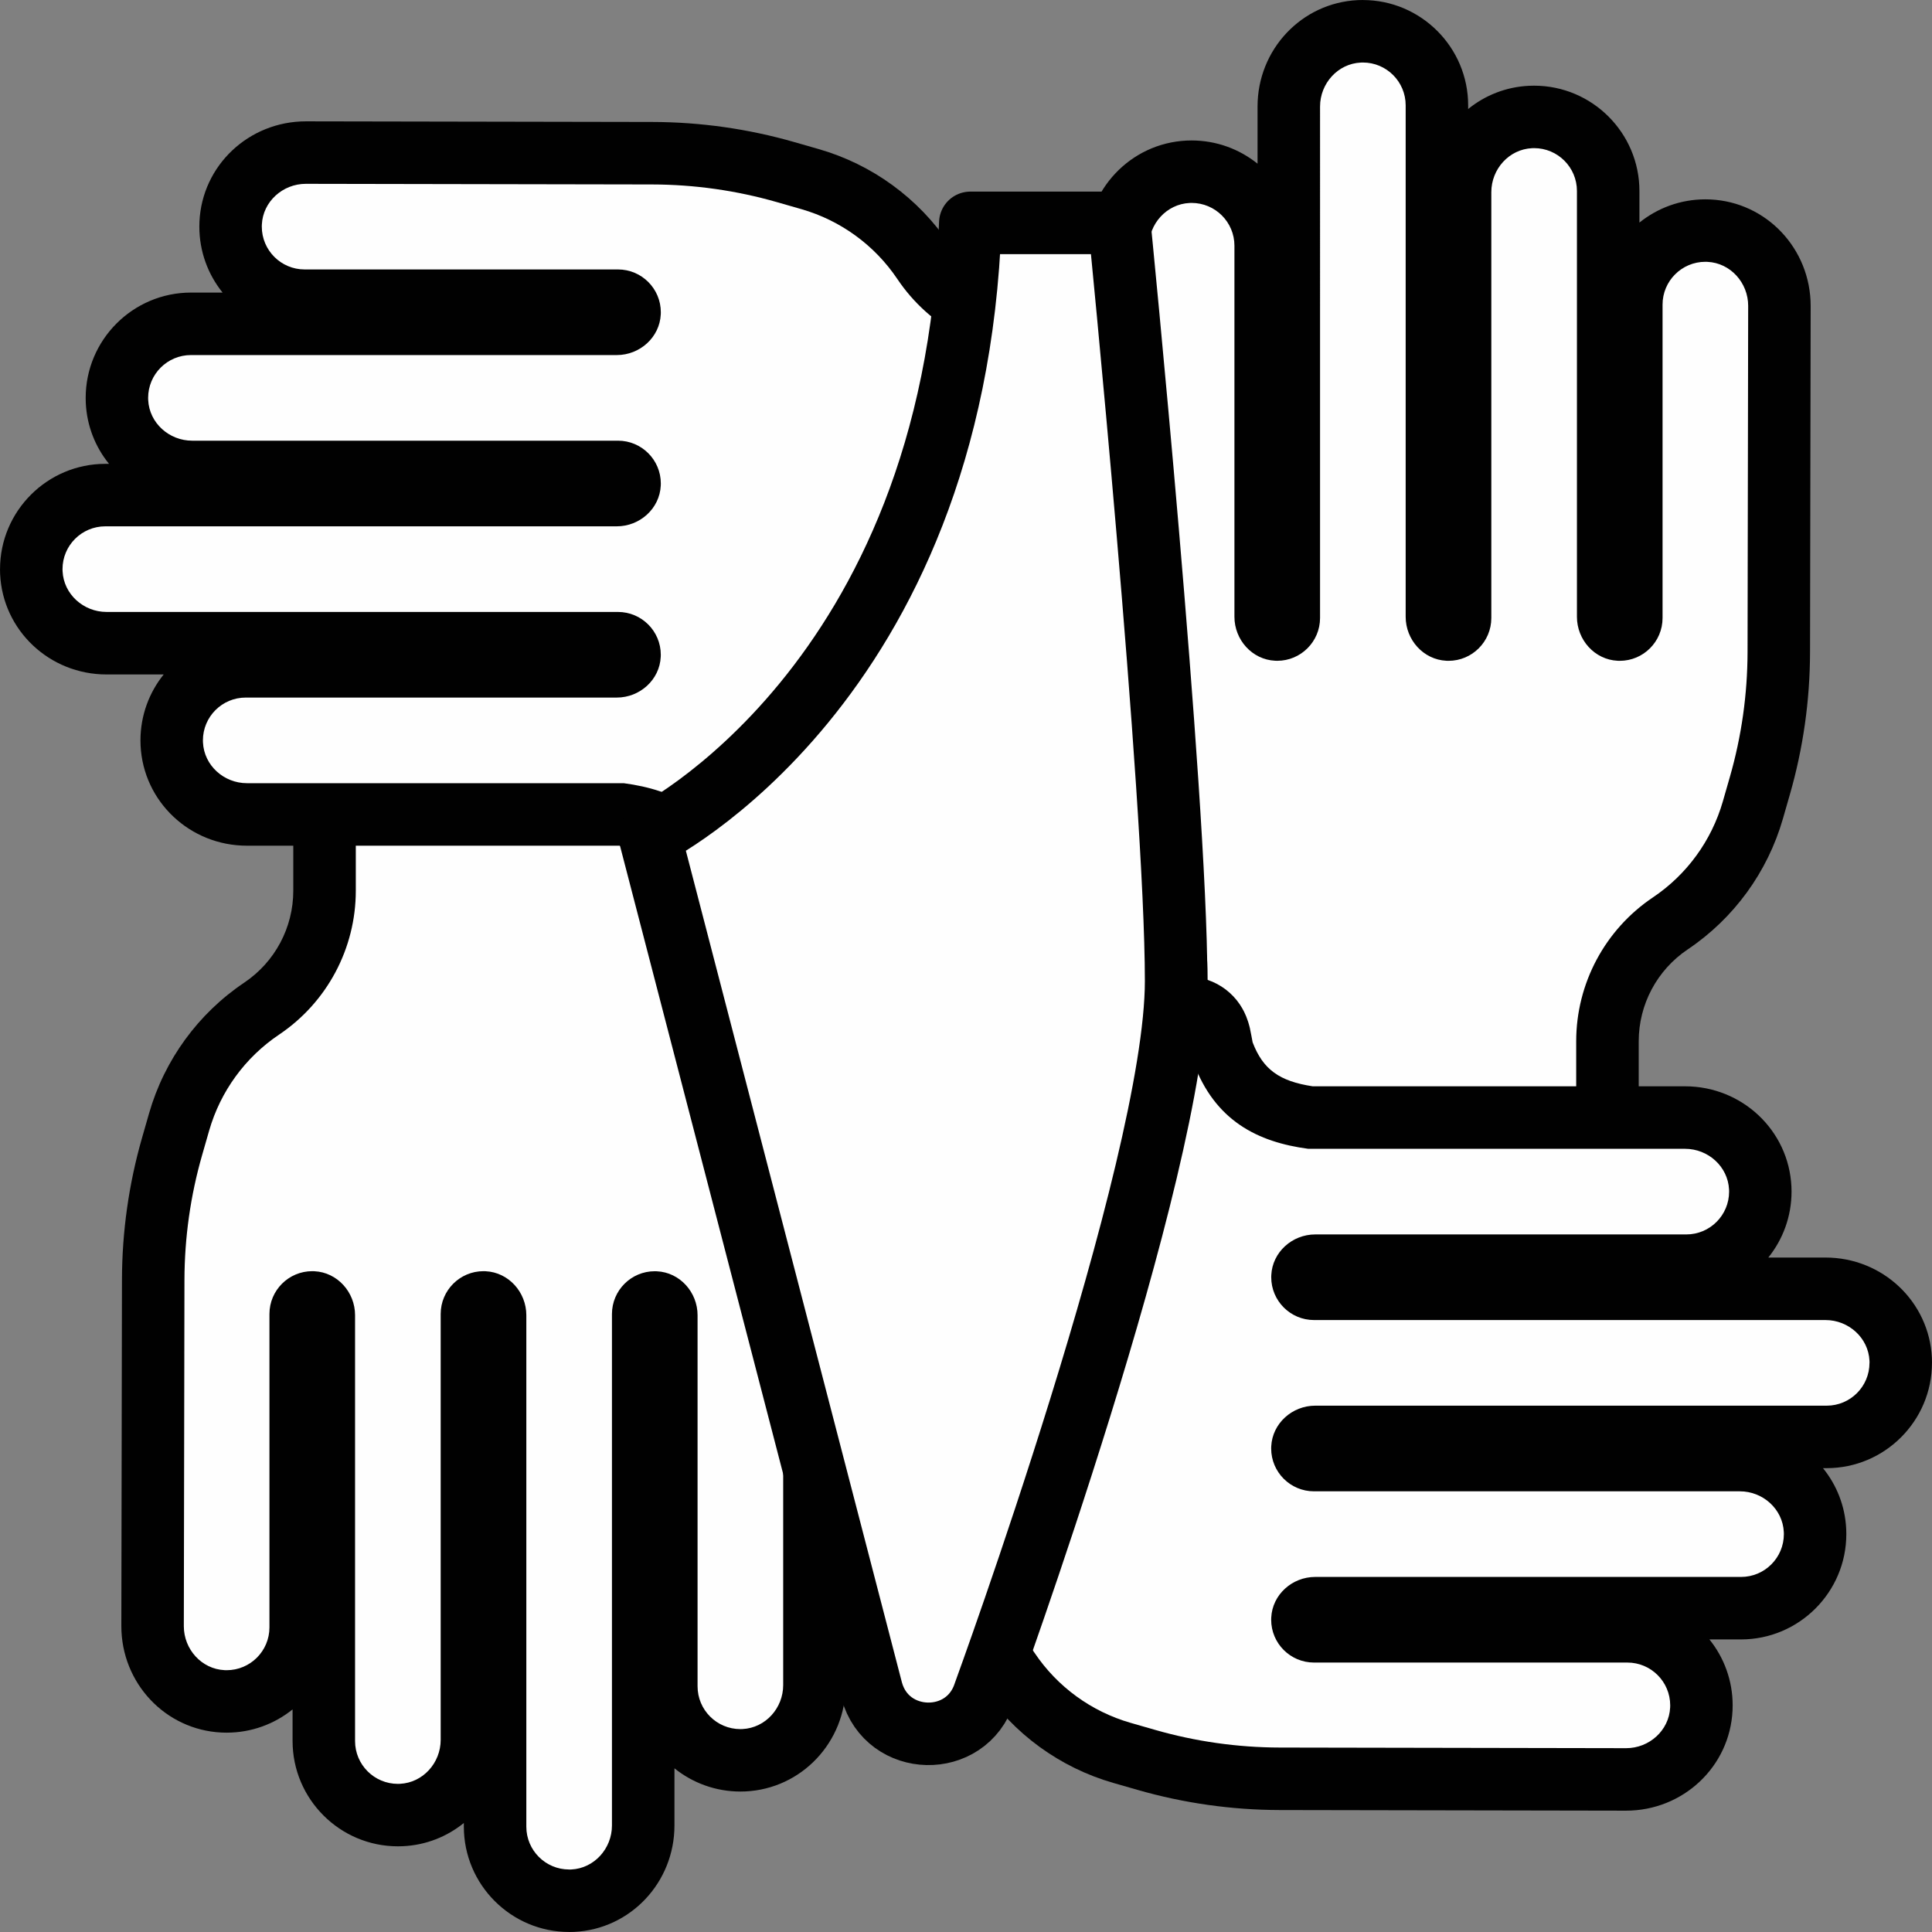 <?xml version="1.0" encoding="UTF-8"?>
<svg id="Layer_2" data-name="Layer 2" xmlns="http://www.w3.org/2000/svg" viewBox="0 0 679.89 679.89">
  <rect x="0" y="0" width="679.89" height="679.89" fill="#808080" stroke="none"/>
  <defs>
    <style>
      .cls-1 {
        fill: #010101;
      }

      .cls-2, .cls-3 {
        fill: #fefefe;
      }

      .cls-3 {
        stroke: #010101;
        stroke-linecap: round;
        stroke-linejoin: round;
        stroke-width: 22px;
      }
    </style>
  </defs>
  <g id="Layer_1-2" data-name="Layer 1">
    <g>
      <g>
        <g>
          <path class="cls-2" d="M444.75,393.89c-8.39,0-16.25-3.3-22.13-9.29-5.87-5.98-9.02-13.9-8.87-22.28.34-18.47.12-23.22.01-24.4-.02-.17-.09-.43-.21-.78l-5.93-7.23c-16.66-20.3-31.05-37.85-48.51-57.98-1.3-1.18-4.32-4.16-4.43-9.78,0-.07,0-.14,0-.21,0-1.48.3-2.94.87-4.29.83-1.98,2.23-3.7,4.02-4.92.03-.02.07-.04.1-.07.42-.28.83-.52,1.27-.74.04-.02.09-.04.13-.07.55-.27,1.11-.49,1.71-.68.15-.05.29-.09.45-.14.35-.1.74-.2,1.17-.3l.11-.03c.59-.14,1.31-.28,2.1-.42.12-.02.62-.12.75-.14l1.19-.21c.22-.05.45-.09.66-.12.21-.04.41-.08.6-.12.04-.02.09-.03.13-.05,13.97-5.11,20.98-14.37,23.34-30.9V86.9c0-14.18,10.9-25.8,24.81-26.45.42-.02.84-.03,1.25-.03,14.38,0,26.07,11.69,26.07,26.06v130.58c0,2.33,1.76,4.38,3.85,4.48h.21c2.24,0,4.07-1.82,4.07-4.07V37.5c0-14.19,10.91-25.81,24.83-26.47.42-.02.83-.03,1.24-.03,14.37,0,26.06,11.7,26.06,26.07v179.98c0,2.38,1.73,4.39,3.86,4.49.07,0,.14,0,.21,0,2.24,0,4.07-1.83,4.07-4.07V67.62c0-14.18,10.9-25.8,24.81-26.46.42-.02.84-.03,1.25-.03,14.38,0,26.07,11.7,26.07,26.07v149.86c0,2.33,1.76,4.38,3.85,4.48h.21c2.24,0,4.07-1.82,4.07-4.07v-110.28c0-14.38,11.7-26.07,26.07-26.07.41,0,.83,0,1.25.03,13.91.66,24.81,12.28,24.81,26.46l-.22,121.87c-.03,15.9-2.27,31.71-6.65,46.99l-2.46,8.57c-4.67,16.29-15,30.46-29.06,39.9-13.85,9.3-22.12,24.82-22.12,41.5v16.44c0,6.08-4.92,11-11,11h-109.93Z"/>
          <path class="cls-1" d="M479.61,22c8.32,0,15.06,6.75,15.06,15.07v179.98c0,8.11,6.23,15.09,14.33,15.48.25.01.49.02.74.02,8.32,0,15.07-6.75,15.07-15.07V67.62c0-8.11,6.23-15.09,14.33-15.47.24-.01.49-.02.73-.02,8.32,0,15.07,6.75,15.07,15.07v149.86c0,8.11,6.23,15.09,14.33,15.47.24.01.49.02.73.02,8.32,0,15.07-6.75,15.07-15.07v-110.28c0-8.32,6.75-15.07,15.07-15.07.24,0,.48,0,.73.02,8.1.38,14.33,7.36,14.33,15.47l-.22,121.85c-.03,14.88-2.12,29.68-6.23,43.97l-2.46,8.57c-3.97,13.82-12.69,25.79-24.62,33.8h0c-16.87,11.33-26.99,30.31-26.99,50.63v16.44h-109.93c-11.19,0-20.2-9.18-20-20.36.2-10.56.31-21.99-.03-25.63-.17-1.92-.84-3.67-1.58-5.42-19.57-23.83-35.85-43.86-55.96-67.04-.8-.92-1.47-.96-1.5-2.5,0-.02.01-.04.02-.05,0-.03.03-.04.06-.06s.07-.05.13-.08.14-.06.24-.09c.06-.02.12-.04.19-.06.19-.06.43-.11.69-.17.47-.11,1.05-.22,1.68-.33.18-.04.37-.07.56-.11.46-.08.94-.17,1.4-.25.18-.04.36-.07.53-.1.53-.1,1.02-.2,1.44-.3.17-.04.33-.09.47-.12.09-.03.18-.06.25-.08.1-.03.18-.06.25-.1.05-.02.09-.04.13-.06,20.74-7.58,28.2-22.72,30.56-40.48V86.9c0-8.11,6.23-15.08,14.33-15.47.24-.01.49-.02.73-.02,8.32,0,15.07,6.74,15.07,15.06v130.58c0,8.11,6.23,15.09,14.33,15.47.24.01.49.02.73.02,8.32,0,15.07-6.75,15.07-15.07V37.5c0-8.12,6.24-15.1,14.34-15.48.24-.01.49-.02.73-.02M479.61,0c-.58,0-1.17.01-1.76.04-19.8.93-35.31,17.38-35.31,37.46v20.1c-6.36-5.11-14.43-8.17-23.2-8.17-.58,0-1.18.01-1.76.04-19.79.93-35.3,17.38-35.3,37.44v131.04c-1.8,11.8-5.97,17.48-15.45,21.12-.09.02-.19.04-.3.06-.16.03-.32.06-.48.09l-.56.1c-.19.03-.38.07-.57.11-.11.02-.22.04-.33.06-.98.18-1.8.34-2.54.51h-.05c-.4.1-1.11.26-1.99.53-.21.06-.41.12-.6.19-1.17.37-2.31.84-3.38,1.37-.88.44-1.73.94-2.58,1.51-4.03,2.72-7.08,6.73-8.62,11.34h0c-.75,2.25-1.15,4.62-1.15,7.01,0,.14,0,.29,0,.43.09,4.7,1.49,11.41,7.48,17.19,17.18,19.83,31.45,37.22,47.95,57.33,1.25,1.53,2.51,3.06,3.79,4.62.05,2.91.07,8.87-.15,20.62-.21,11.36,4.06,22.08,12.02,30.19,7.96,8.11,18.61,12.58,29.98,12.58h109.93c12.15,0,22-9.85,22-22v-16.44c0-13.01,6.45-25.11,17.25-32.37,16.22-10.89,28.11-27.22,33.5-46l2.46-8.57c4.67-16.26,7.05-33.09,7.08-50.01l.22-121.85c0-20.1-15.5-36.55-35.29-37.48-.59-.03-1.18-.04-1.77-.04-8.77,0-16.84,3.06-23.2,8.18v-11.11c0-20.44-16.63-37.07-37.07-37.07-.59,0-1.18.01-1.77.04-8.13.38-15.53,3.38-21.43,8.17v-1.28c0-20.44-16.63-37.07-37.06-37.07h0Z"/>
        </g>
        <g>
          <path class="cls-2" d="M286,444.75c0-8.39,3.3-16.25,9.29-22.13,5.98-5.87,13.9-9.02,22.28-8.87,18.47.34,23.22.12,24.4.01.17-.02.43-.09.78-.21l7.23-5.93c20.3-16.66,37.85-31.05,57.98-48.51,1.18-1.3,4.16-4.32,9.78-4.43.07,0,.14,0,.21,0,1.48,0,2.94.3,4.29.87,1.98.83,3.7,2.23,4.92,4.02.02.03.04.07.07.1.28.42.52.83.74,1.27.02.04.04.09.07.13.27.55.49,1.11.68,1.71.05.15.09.29.14.45.1.35.2.74.3,1.17l.03.11c.14.59.28,1.31.42,2.1.02.12.12.62.14.75l.21,1.19c.05.22.09.45.12.66.04.21.08.41.12.6.02.04.03.09.05.13,5.11,13.97,14.37,20.98,30.9,23.34h131.84c14.18,0,25.8,10.9,26.45,24.81.02.42.03.84.03,1.25,0,14.38-11.69,26.07-26.06,26.07h-130.58c-2.33,0-4.38,1.76-4.48,3.85v.21c0,2.24,1.82,4.07,4.07,4.07h179.98c14.19,0,25.81,10.91,26.47,24.83.02.42.03.83.03,1.24,0,14.37-11.7,26.06-26.07,26.06h-179.98c-2.38,0-4.39,1.73-4.49,3.86,0,.07,0,.14,0,.21,0,2.24,1.83,4.07,4.07,4.07h149.86c14.18,0,25.8,10.9,26.46,24.81.02.42.03.84.03,1.25,0,14.38-11.7,26.07-26.07,26.07h-149.86c-2.33,0-4.38,1.76-4.48,3.85v.21c0,2.24,1.82,4.07,4.07,4.07h110.28c14.38,0,26.07,11.7,26.07,26.07,0,.41,0,.83-.03,1.25-.66,13.91-12.28,24.81-26.46,24.81l-121.87-.22c-15.9-.03-31.71-2.27-46.99-6.65l-8.57-2.46c-16.29-4.67-30.46-15-39.9-29.06-9.3-13.85-24.82-22.12-41.5-22.12h-16.44c-6.08,0-11-4.92-11-11v-109.93Z"/>
          <path class="cls-1" d="M657.89,479.61c0,8.32-6.75,15.06-15.07,15.06h-179.98c-8.11,0-15.09,6.23-15.48,14.33-.01.25-.02.49-.02.74,0,8.32,6.75,15.07,15.07,15.07h149.86c8.11,0,15.09,6.23,15.47,14.33.01.24.02.49.02.73,0,8.32-6.75,15.07-15.07,15.07h-149.86c-8.11,0-15.09,6.23-15.47,14.33-.01.24-.02.49-.02.73,0,8.32,6.75,15.07,15.07,15.07h110.28c8.32,0,15.07,6.75,15.07,15.07,0,.24,0,.48-.02.73-.38,8.1-7.36,14.33-15.47,14.33l-121.85-.22c-14.88-.03-29.68-2.12-43.97-6.23l-8.57-2.46c-13.82-3.97-25.79-12.69-33.8-24.62h0c-11.33-16.87-30.31-26.99-50.63-26.99h-16.44v-109.93c0-11.19,9.18-20.2,20.36-20,10.56.2,21.99.31,25.63-.03,1.92-.17,3.67-.84,5.42-1.58,23.83-19.57,43.86-35.85,67.04-55.96.92-.8.96-1.47,2.5-1.5.02,0,.04.01.05.02.03,0,.04.03.06.06s.05.07.08.13.06.14.09.24c.02.06.04.12.06.19.06.19.11.43.17.69.11.47.22,1.05.33,1.68.04.18.07.37.11.56.08.46.17.94.25,1.4.04.18.07.36.1.53.1.53.2,1.02.3,1.44.04.17.09.33.12.47.03.09.06.18.08.25.03.1.06.18.1.25.02.05.04.09.06.13,7.58,20.74,22.72,28.2,40.48,30.56h132.6c8.11,0,15.08,6.23,15.47,14.33.01.24.02.49.02.73,0,8.32-6.74,15.07-15.06,15.07h-130.58c-8.11,0-15.09,6.23-15.47,14.33-.01.24-.02.49-.02.73,0,8.32,6.75,15.07,15.07,15.07h179.98c8.12,0,15.1,6.24,15.48,14.34.01.24.02.49.02.73M679.89,479.61c0-.58-.01-1.17-.04-1.76-.93-19.8-17.38-35.31-37.46-35.31h-20.1c5.11-6.36,8.17-14.43,8.17-23.2,0-.58-.01-1.18-.04-1.76-.93-19.79-17.38-35.3-37.44-35.3h-131.04c-11.8-1.8-17.48-5.97-21.12-15.45-.02-.09-.04-.19-.06-.3-.03-.16-.06-.32-.09-.48l-.1-.56c-.03-.19-.07-.38-.11-.57-.02-.11-.04-.22-.06-.33-.18-.98-.34-1.8-.51-2.54v-.05c-.1-.4-.26-1.11-.53-1.99-.06-.21-.12-.41-.19-.6-.37-1.17-.84-2.31-1.37-3.38-.44-.88-.94-1.73-1.51-2.58-2.72-4.03-6.73-7.08-11.34-8.62h0c-2.25-.75-4.62-1.15-7.01-1.15-.14,0-.29,0-.43,0-4.7.09-11.41,1.49-17.19,7.48-19.83,17.18-37.22,31.45-57.33,47.95-1.53,1.25-3.06,2.51-4.62,3.79-2.91.05-8.87.07-20.62-.15-11.36-.21-22.08,4.06-30.19,12.02-8.11,7.96-12.58,18.61-12.58,29.98v109.93c0,12.15,9.85,22,22,22h16.44c13.01,0,25.11,6.45,32.37,17.25,10.89,16.22,27.22,28.11,46,33.5l8.57,2.46c16.26,4.67,33.09,7.05,50.01,7.08l121.85.22c20.1,0,36.55-15.5,37.48-35.29.03-.59.04-1.18.04-1.77,0-8.77-3.06-16.84-8.18-23.2h11.11c20.44,0,37.07-16.63,37.07-37.07,0-.59-.01-1.18-.04-1.77-.38-8.13-3.38-15.53-8.17-21.43h1.28c20.44,0,37.07-16.63,37.07-37.06h0Z"/>
        </g>
        <g>
          <path class="cls-2" d="M235.14,286c8.39,0,16.25,3.3,22.13,9.29,5.87,5.98,9.02,13.9,8.87,22.28-.34,18.47-.12,23.22-.01,24.4.02.17.09.43.21.78l5.93,7.23c16.66,20.3,31.05,37.85,48.51,57.98,1.3,1.18,4.32,4.16,4.43,9.78,0,.07,0,.14,0,.21,0,1.48-.3,2.94-.87,4.29-.83,1.98-2.23,3.7-4.02,4.92-.03.02-.07.04-.1.07-.42.28-.83.52-1.27.74-.04.02-.09.04-.13.07-.55.27-1.11.49-1.71.68-.15.05-.29.09-.45.14-.35.1-.74.2-1.17.3l-.11.03c-.59.14-1.31.28-2.1.42-.12.02-.62.12-.75.14l-1.19.21c-.22.05-.45.09-.66.12-.21.04-.41.08-.6.12-.04.02-.09.03-.13.05-13.97,5.11-20.98,14.37-23.34,30.9v131.84c0,14.18-10.9,25.8-24.81,26.45-.42.02-.84.03-1.25.03-14.38,0-26.07-11.69-26.07-26.06v-130.58c0-2.33-1.76-4.38-3.85-4.48h-.21c-2.24,0-4.07,1.82-4.07,4.07v179.98c0,14.19-10.91,25.81-24.83,26.47-.42.02-.83.03-1.24.03-14.37,0-26.06-11.7-26.06-26.07v-179.98c0-2.38-1.73-4.39-3.86-4.49-.07,0-.14,0-.21,0-2.24,0-4.07,1.83-4.07,4.07v149.86c0,14.18-10.9,25.8-24.81,26.46-.42.02-.84.03-1.25.03-14.38,0-26.07-11.7-26.07-26.07v-149.86c0-2.33-1.76-4.38-3.85-4.48h-.21c-2.24,0-4.07,1.82-4.07,4.07v110.28c0,14.38-11.7,26.07-26.07,26.07-.41,0-.83,0-1.25-.03-13.91-.66-24.81-12.28-24.81-26.46l.22-121.87c.03-15.9,2.27-31.71,6.65-46.99l2.46-8.57c4.67-16.29,15-30.46,29.06-39.9,13.85-9.3,22.12-24.82,22.12-41.5v-16.44c0-6.08,4.92-11,11-11h109.93Z"/>
          <path class="cls-1" d="M200.28,657.89c-8.32,0-15.06-6.75-15.06-15.07v-179.98c0-8.11-6.23-15.09-14.33-15.48-.25-.01-.49-.02-.74-.02-8.32,0-15.07,6.75-15.07,15.07v149.86c0,8.11-6.23,15.09-14.33,15.47-.24.01-.49.02-.73.02-8.32,0-15.07-6.75-15.07-15.07v-149.86c0-8.11-6.23-15.09-14.33-15.47-.24-.01-.49-.02-.73-.02-8.32,0-15.07,6.75-15.07,15.07v110.28c0,8.32-6.75,15.07-15.07,15.07-.24,0-.48,0-.73-.02-8.1-.38-14.33-7.36-14.33-15.47l.22-121.85c.03-14.88,2.12-29.68,6.23-43.97l2.46-8.57c3.97-13.82,12.69-25.79,24.62-33.8h0c16.87-11.33,26.99-30.31,26.99-50.63v-16.44h109.93c11.19,0,20.2,9.18,20,20.36-.2,10.56-.31,21.99.03,25.63.17,1.92.84,3.67,1.58,5.42,19.57,23.83,35.85,43.86,55.96,67.04.8.92,1.47.96,1.5,2.5,0,.02-.01.04-.02.05,0,.03-.03.04-.06.06s-.07.05-.13.08-.14.06-.24.09c-.06.02-.12.04-.19.06-.19.06-.43.11-.69.17-.47.11-1.05.22-1.68.33-.18.04-.37.07-.56.11-.46.08-.94.17-1.4.25-.18.04-.36.07-.53.1-.53.1-1.02.2-1.44.3-.17.04-.33.09-.47.12-.09.03-.18.06-.25.08-.1.03-.18.06-.25.1-.05.02-.09.04-.13.06-20.74,7.58-28.2,22.72-30.56,40.48v132.6c0,8.11-6.23,15.08-14.33,15.47-.24.01-.49.02-.73.02-8.32,0-15.07-6.74-15.07-15.06v-130.58c0-8.11-6.23-15.09-14.33-15.47-.24-.01-.49-.02-.73-.02-8.32,0-15.07,6.75-15.07,15.07v179.98c0,8.12-6.24,15.1-14.34,15.48-.24.01-.49.02-.73.02M200.28,679.89c.58,0,1.17-.01,1.76-.04,19.8-.93,35.31-17.38,35.31-37.46v-20.1c6.36,5.11,14.43,8.17,23.2,8.17.58,0,1.18-.01,1.76-.04,19.79-.93,35.3-17.38,35.3-37.44v-131.04c1.8-11.8,5.97-17.48,15.45-21.12.09-.02.19-.04.3-.06.16-.03.32-.06.48-.09l.56-.1c.19-.03.38-.07.57-.11.11-.02.22-.04.33-.06.98-.18,1.8-.34,2.54-.51h.05c.4-.1,1.11-.26,1.99-.53.21-.06.41-.12.6-.19,1.17-.37,2.31-.84,3.38-1.37.88-.44,1.73-.94,2.58-1.51,4.03-2.72,7.08-6.73,8.62-11.34h0c.75-2.25,1.15-4.62,1.15-7.01,0-.14,0-.29,0-.43-.09-4.7-1.49-11.41-7.48-17.19-17.18-19.83-31.45-37.22-47.95-57.33-1.25-1.53-2.51-3.06-3.79-4.62-.05-2.91-.07-8.87.15-20.62.21-11.36-4.06-22.08-12.02-30.19-7.96-8.11-18.61-12.58-29.98-12.58h-109.93c-12.15,0-22,9.85-22,22v16.44c0,13.01-6.45,25.11-17.25,32.37-16.22,10.89-28.11,27.22-33.5,46l-2.46,8.57c-4.67,16.26-7.05,33.09-7.08,50.01l-.22,121.85c0,20.1,15.5,36.55,35.29,37.48.59.03,1.18.04,1.77.04,8.77,0,16.84-3.06,23.2-8.18v11.11c0,20.44,16.63,37.07,37.07,37.07.59,0,1.18-.01,1.77-.04,8.13-.38,15.53-3.38,21.43-8.17v1.28c0,20.44,16.63,37.07,37.06,37.07h0Z"/>
        </g>
        <g>
          <path class="cls-2" d="M393.89,235.14c0,8.39-3.3,16.25-9.29,22.13-5.98,5.87-13.9,9.02-22.28,8.87-18.47-.34-23.22-.12-24.4-.01-.17.02-.43.09-.78.21l-7.23,5.93c-20.3,16.66-37.85,31.05-57.98,48.51-1.18,1.3-4.16,4.32-9.78,4.43-.07,0-.14,0-.21,0-1.48,0-2.94-.3-4.29-.87-1.98-.83-3.7-2.23-4.92-4.02-.02-.03-.04-.07-.07-.1-.28-.42-.52-.83-.74-1.27-.02-.04-.04-.09-.07-.13-.27-.55-.49-1.11-.68-1.71-.05-.15-.09-.29-.14-.45-.1-.35-.2-.74-.3-1.17l-.03-.11c-.14-.59-.28-1.31-.42-2.1-.02-.12-.12-.62-.14-.75l-.21-1.19c-.05-.22-.09-.45-.12-.66-.04-.21-.08-.41-.12-.6-.02-.04-.03-.09-.05-.13-5.11-13.97-14.37-20.98-30.9-23.34H86.9c-14.18,0-25.8-10.9-26.45-24.81-.02-.42-.03-.84-.03-1.25,0-14.38,11.69-26.07,26.06-26.07h130.58c2.33,0,4.38-1.76,4.48-3.85v-.21c0-2.24-1.82-4.07-4.07-4.07H37.5c-14.19,0-25.81-10.91-26.47-24.83-.02-.42-.03-.83-.03-1.24,0-14.37,11.7-26.06,26.07-26.06h179.98c2.38,0,4.39-1.73,4.49-3.86,0-.07,0-.14,0-.21,0-2.24-1.83-4.07-4.07-4.07H67.62c-14.18,0-25.8-10.9-26.46-24.81-.02-.42-.03-.84-.03-1.25,0-14.38,11.7-26.07,26.07-26.07h149.86c2.33,0,4.38-1.76,4.48-3.85v-.21c0-2.24-1.82-4.07-4.07-4.07h-110.28c-14.38,0-26.07-11.7-26.07-26.07,0-.41,0-.83.03-1.25.66-13.91,12.28-24.81,26.46-24.81l121.87.22c15.9.03,31.71,2.27,46.99,6.65l8.57,2.46c16.29,4.67,30.46,15,39.9,29.06,9.3,13.85,24.82,22.12,41.5,22.12h16.44c6.08,0,11,4.92,11,11v109.93Z"/>
          <path class="cls-1" d="M22,200.28c0-8.32,6.75-15.06,15.07-15.06h179.98c8.11,0,15.09-6.23,15.48-14.33.01-.25.02-.49.02-.74,0-8.32-6.75-15.07-15.07-15.07H67.62c-8.11,0-15.09-6.23-15.47-14.33-.01-.24-.02-.49-.02-.73,0-8.32,6.75-15.07,15.07-15.07h149.86c8.11,0,15.09-6.23,15.47-14.33.01-.24.02-.49.02-.73,0-8.32-6.75-15.07-15.07-15.07h-110.28c-8.32,0-15.07-6.75-15.07-15.07,0-.24,0-.48.02-.73.38-8.1,7.36-14.33,15.47-14.33l121.85.22c14.88.03,29.68,2.12,43.97,6.23l8.57,2.46c13.82,3.97,25.79,12.69,33.8,24.62h0c11.33,16.87,30.31,26.99,50.63,26.99h16.44v109.93c0,11.19-9.18,20.2-20.36,20-10.56-.2-21.99-.31-25.63.03-1.92.17-3.67.84-5.42,1.58-23.83,19.57-43.86,35.85-67.04,55.96-.92.8-.96,1.47-2.5,1.5-.02,0-.04-.01-.05-.02-.03,0-.04-.03-.06-.06s-.05-.07-.08-.13-.06-.14-.09-.24c-.02-.06-.04-.12-.06-.19-.06-.19-.11-.43-.17-.69-.11-.47-.22-1.05-.33-1.68-.04-.18-.07-.37-.11-.56-.08-.46-.17-.94-.25-1.4-.04-.18-.07-.36-.1-.53-.1-.53-.2-1.02-.3-1.44-.04-.17-.09-.33-.12-.47-.03-.09-.06-.18-.08-.25-.03-.1-.06-.18-.1-.25-.02-.05-.04-.09-.06-.13-7.58-20.74-22.72-28.2-40.48-30.56H86.9c-8.11,0-15.08-6.23-15.47-14.33-.01-.24-.02-.49-.02-.73,0-8.32,6.74-15.07,15.06-15.07h130.58c8.11,0,15.09-6.23,15.47-14.33.01-.24.02-.49.02-.73,0-8.32-6.75-15.07-15.07-15.07H37.5c-8.12,0-15.1-6.24-15.48-14.34-.01-.24-.02-.49-.02-.73M0,200.28c0,.58.01,1.17.04,1.76.93,19.8,17.38,35.31,37.46,35.31h20.1c-5.11,6.36-8.17,14.43-8.17,23.2,0,.58.01,1.18.04,1.76.93,19.79,17.38,35.3,37.44,35.3h131.04c11.8,1.8,17.48,5.97,21.12,15.45.02.09.04.19.06.3.03.16.06.32.09.48l.1.56c.03.19.07.38.11.57.02.11.04.22.06.33.18.98.34,1.8.51,2.54v.05c.1.4.26,1.11.53,1.99.06.21.12.41.19.6.37,1.17.84,2.31,1.37,3.38.44.88.94,1.73,1.51,2.58,2.72,4.03,6.73,7.08,11.34,8.62h0c2.25.75,4.62,1.15,7.01,1.15.14,0,.29,0,.43,0,4.7-.09,11.41-1.49,17.19-7.48,19.83-17.18,37.22-31.45,57.33-47.95,1.53-1.25,3.06-2.51,4.62-3.79,2.91-.05,8.87-.07,20.62.15,11.36.21,22.08-4.06,30.19-12.02,8.11-7.96,12.58-18.61,12.58-29.98v-109.93c0-12.15-9.85-22-22-22h-16.44c-13.01,0-25.11-6.45-32.37-17.25-10.89-16.22-27.22-28.11-46-33.5l-8.57-2.46c-16.26-4.67-33.09-7.05-50.01-7.08l-121.85-.22c-20.1,0-36.55,15.5-37.48,35.29-.03.59-.04,1.18-.04,1.77,0,8.77,3.06,16.84,8.18,23.2h-11.11c-20.44,0-37.07,16.63-37.07,37.07,0,.59.01,1.18.04,1.77.38,8.13,3.38,15.53,8.17,21.43h-1.28c-20.44,0-37.07,16.63-37.07,37.06h0Z"/>
        </g>
      </g>
      <path class="cls-3" d="M393.89,78.42s20,200.89,20,266.87-67.45,250.5-67.45,250.5c-6.3,19.6-34.25,18.98-39.67-.88l-78.16-300.87s107.18-52.58,112.85-215.61h52.43Z"/>
    </g>
  </g>
</svg>